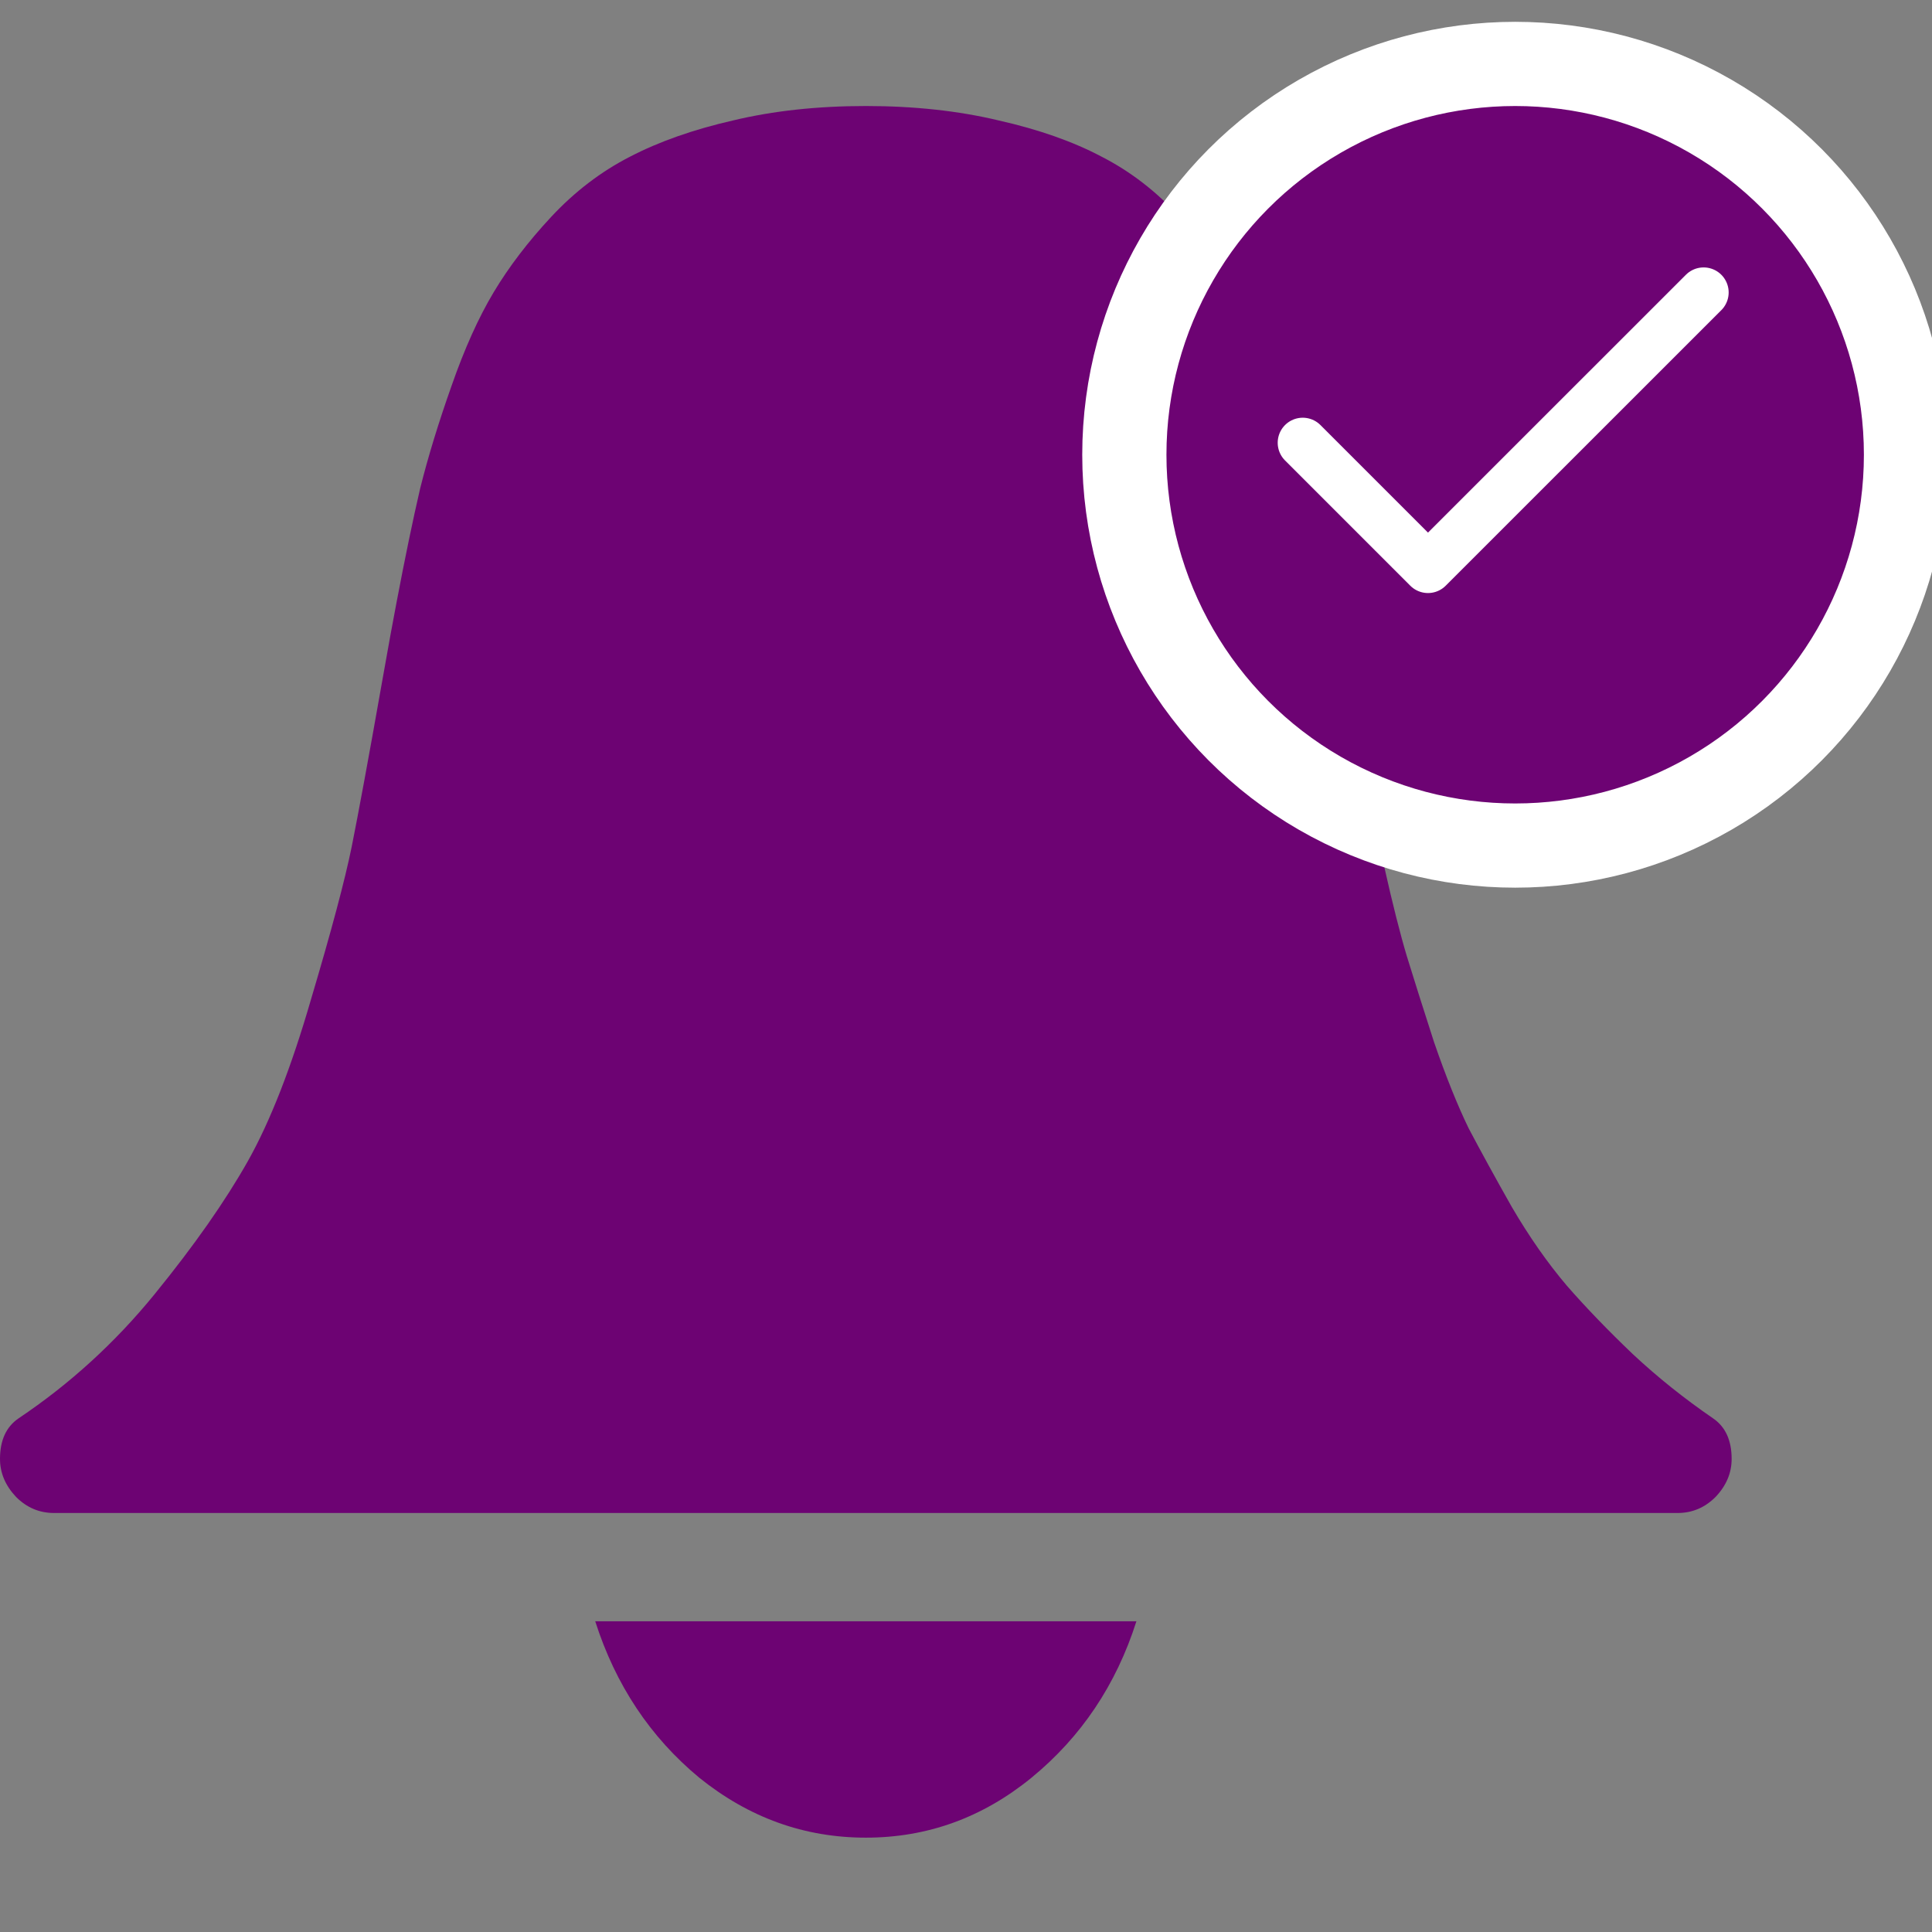 <svg width="24" height="24" viewBox="0 0 24 24" fill="none" xmlns="http://www.w3.org/2000/svg">
<rect x="0" y="0" width="24" height="24" fill="#808080" stroke="none"/>
<g clip-path="url(#clip0)">
<path d="M20.839 18.795H0.672C0.49 18.795 0.333 18.729 0.2 18.596C0.067 18.455 0 18.298 0 18.123C0 17.892 0.077 17.724 0.231 17.619C0.868 17.192 1.432 16.677 1.922 16.075C2.412 15.473 2.797 14.923 3.078 14.426C3.358 13.928 3.62 13.256 3.865 12.409C4.117 11.562 4.285 10.931 4.369 10.518C4.453 10.098 4.58 9.412 4.748 8.46C4.825 8.025 4.884 7.7 4.926 7.483C5.031 6.93 5.129 6.457 5.22 6.065C5.318 5.673 5.448 5.249 5.609 4.794C5.77 4.332 5.945 3.943 6.134 3.628C6.323 3.313 6.561 3.001 6.848 2.693C7.142 2.378 7.468 2.13 7.825 1.947C8.189 1.758 8.616 1.608 9.107 1.496C9.604 1.377 10.153 1.317 10.756 1.317C11.358 1.317 11.907 1.377 12.405 1.496C12.902 1.608 13.329 1.758 13.686 1.947C14.043 2.13 14.365 2.378 14.652 2.693C14.946 3.001 15.188 3.316 15.377 3.639C15.566 3.954 15.741 4.342 15.902 4.804C16.063 5.267 16.189 5.697 16.28 6.096C16.378 6.488 16.48 6.961 16.585 7.514C16.62 7.717 16.683 8.068 16.774 8.565C16.865 9.062 16.932 9.433 16.974 9.678C17.023 9.923 17.096 10.284 17.194 10.76C17.299 11.229 17.394 11.604 17.478 11.884C17.562 12.157 17.674 12.511 17.814 12.945C17.961 13.372 18.105 13.729 18.244 14.016C18.392 14.296 18.57 14.622 18.78 14.993C18.997 15.364 19.225 15.69 19.463 15.97C19.701 16.243 19.974 16.526 20.282 16.82C20.59 17.108 20.923 17.374 21.28 17.619C21.434 17.724 21.511 17.892 21.511 18.123C21.511 18.298 21.445 18.455 21.311 18.596C21.178 18.729 21.021 18.795 20.839 18.795ZM7.394 20.14H14.117C13.865 20.931 13.43 21.578 12.814 22.083C12.205 22.58 11.519 22.828 10.756 22.828C9.992 22.828 9.303 22.58 8.686 22.083C8.077 21.578 7.647 20.931 7.394 20.14Z" fill="#6d0373"/>
<circle cx="18.822" cy="5.649" r="4.855" fill="#6d0373" stroke="white" stroke-width="1.046"/>
<path d="M21.163 3.633L17.739 7.056L16.183 5.5" stroke="white" stroke-width="0.622" stroke-linecap="round" stroke-linejoin="round"/>
</g>
<defs>
<clipPath id="clip0">
<rect width="24" height="24" fill="white"/>
</clipPath>
</defs>
</svg>
